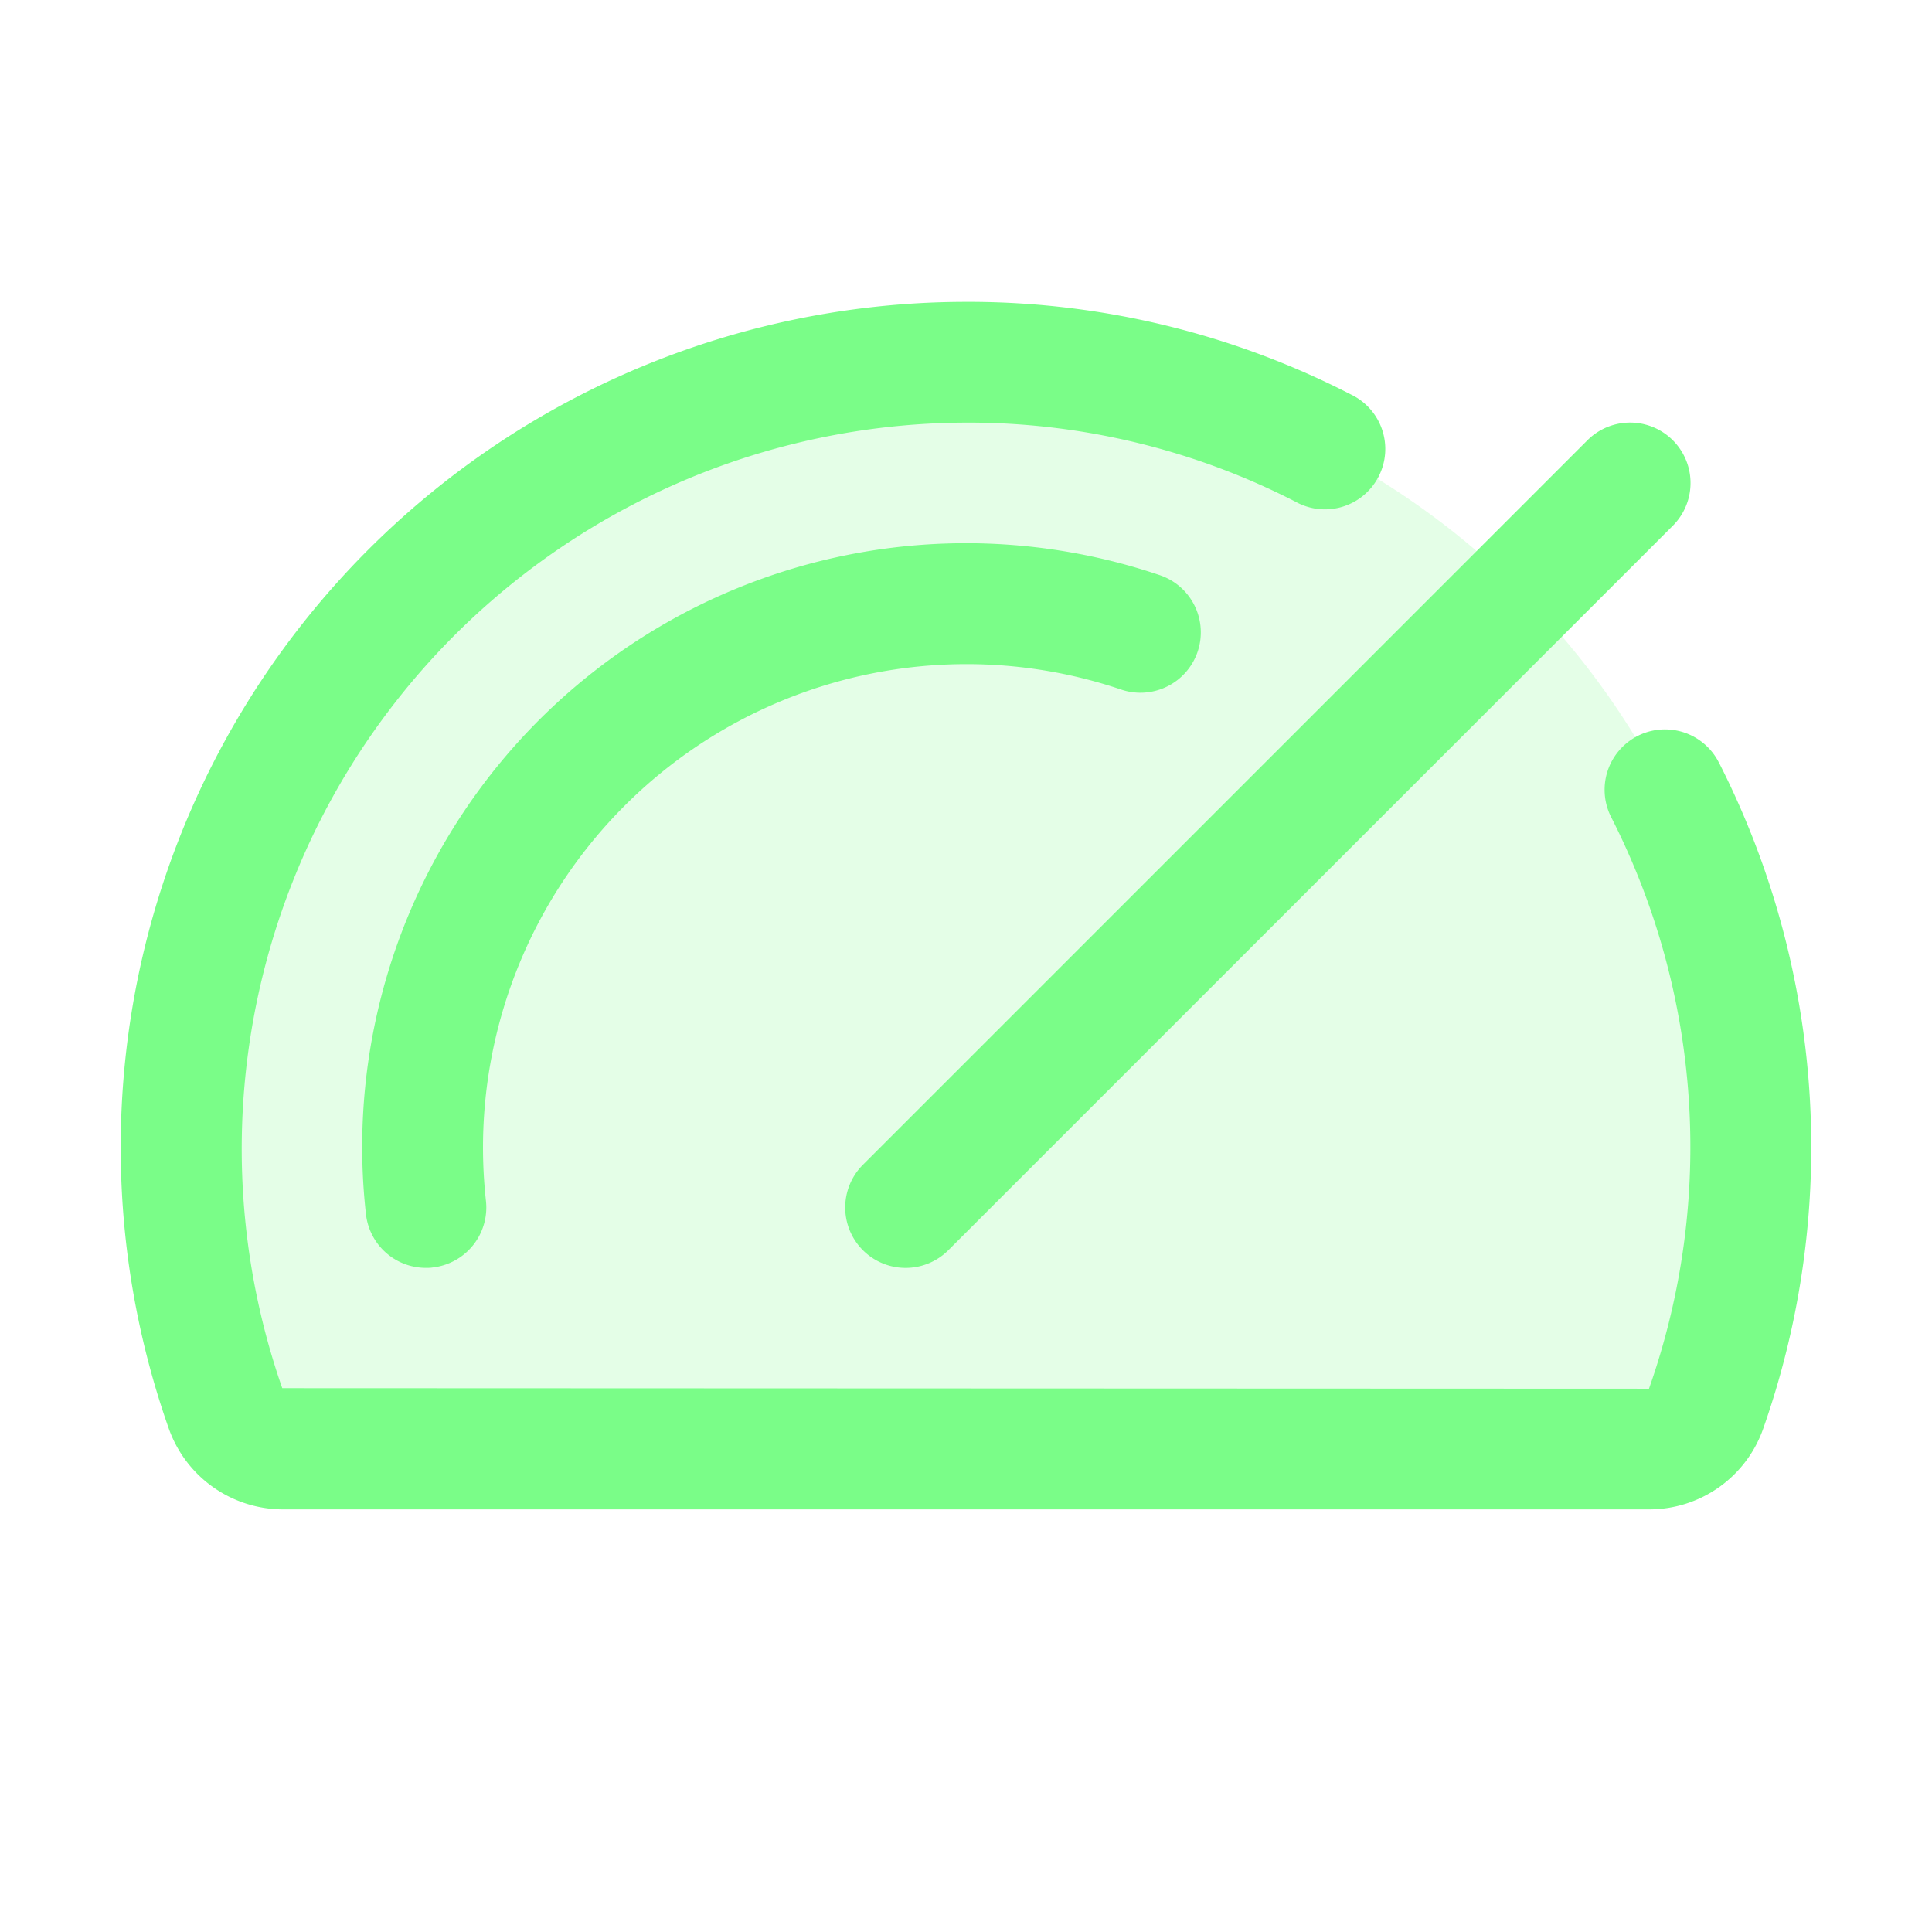 <svg xmlns="http://www.w3.org/2000/svg" width="30" height="30" viewBox="0 0 256 256"><g fill="#7afd88"><path d="M232 152a103.9 103.9 0 0 1-5.9 34.63a8 8 0 0 1-7.57 5.37H37.46a8.05 8.05 0 0 1-7.57-5.41a104 104 0 0 1-5.89-35.4C24.44 94 71.73 47.49 129 48a104 104 0 0 1 103 104" opacity="0.2"/><path d="m114.34 154.34l96-96a8 8 0 0 1 11.32 11.32l-96 96a8 8 0 0 1-11.32-11.32M128 88a63.9 63.9 0 0 1 20.44 3.33a8 8 0 1 0 5.11-15.16a80 80 0 0 0-105.06 84.71a8 8 0 0 0 7.94 7.12c.29 0 .59 0 .89-.05a8 8 0 0 0 7.07-8.83A65 65 0 0 1 64 152a64.07 64.07 0 0 1 64-64m99.74 13a8 8 0 0 0-14.24 7.3a96.27 96.27 0 0 1 5 75.71l-181.1-.07A96.24 96.24 0 0 1 128 56h.88a95 95 0 0 1 42.82 10.5a8 8 0 1 0 7.3-14.23A110.8 110.8 0 0 0 129 40h-1A112.05 112.05 0 0 0 22.35 189.25A16.07 16.07 0 0 0 37.46 200h181.07a16 16 0 0 0 15.11-10.71a112.35 112.35 0 0 0-5.9-88.3Z"/></g></svg>